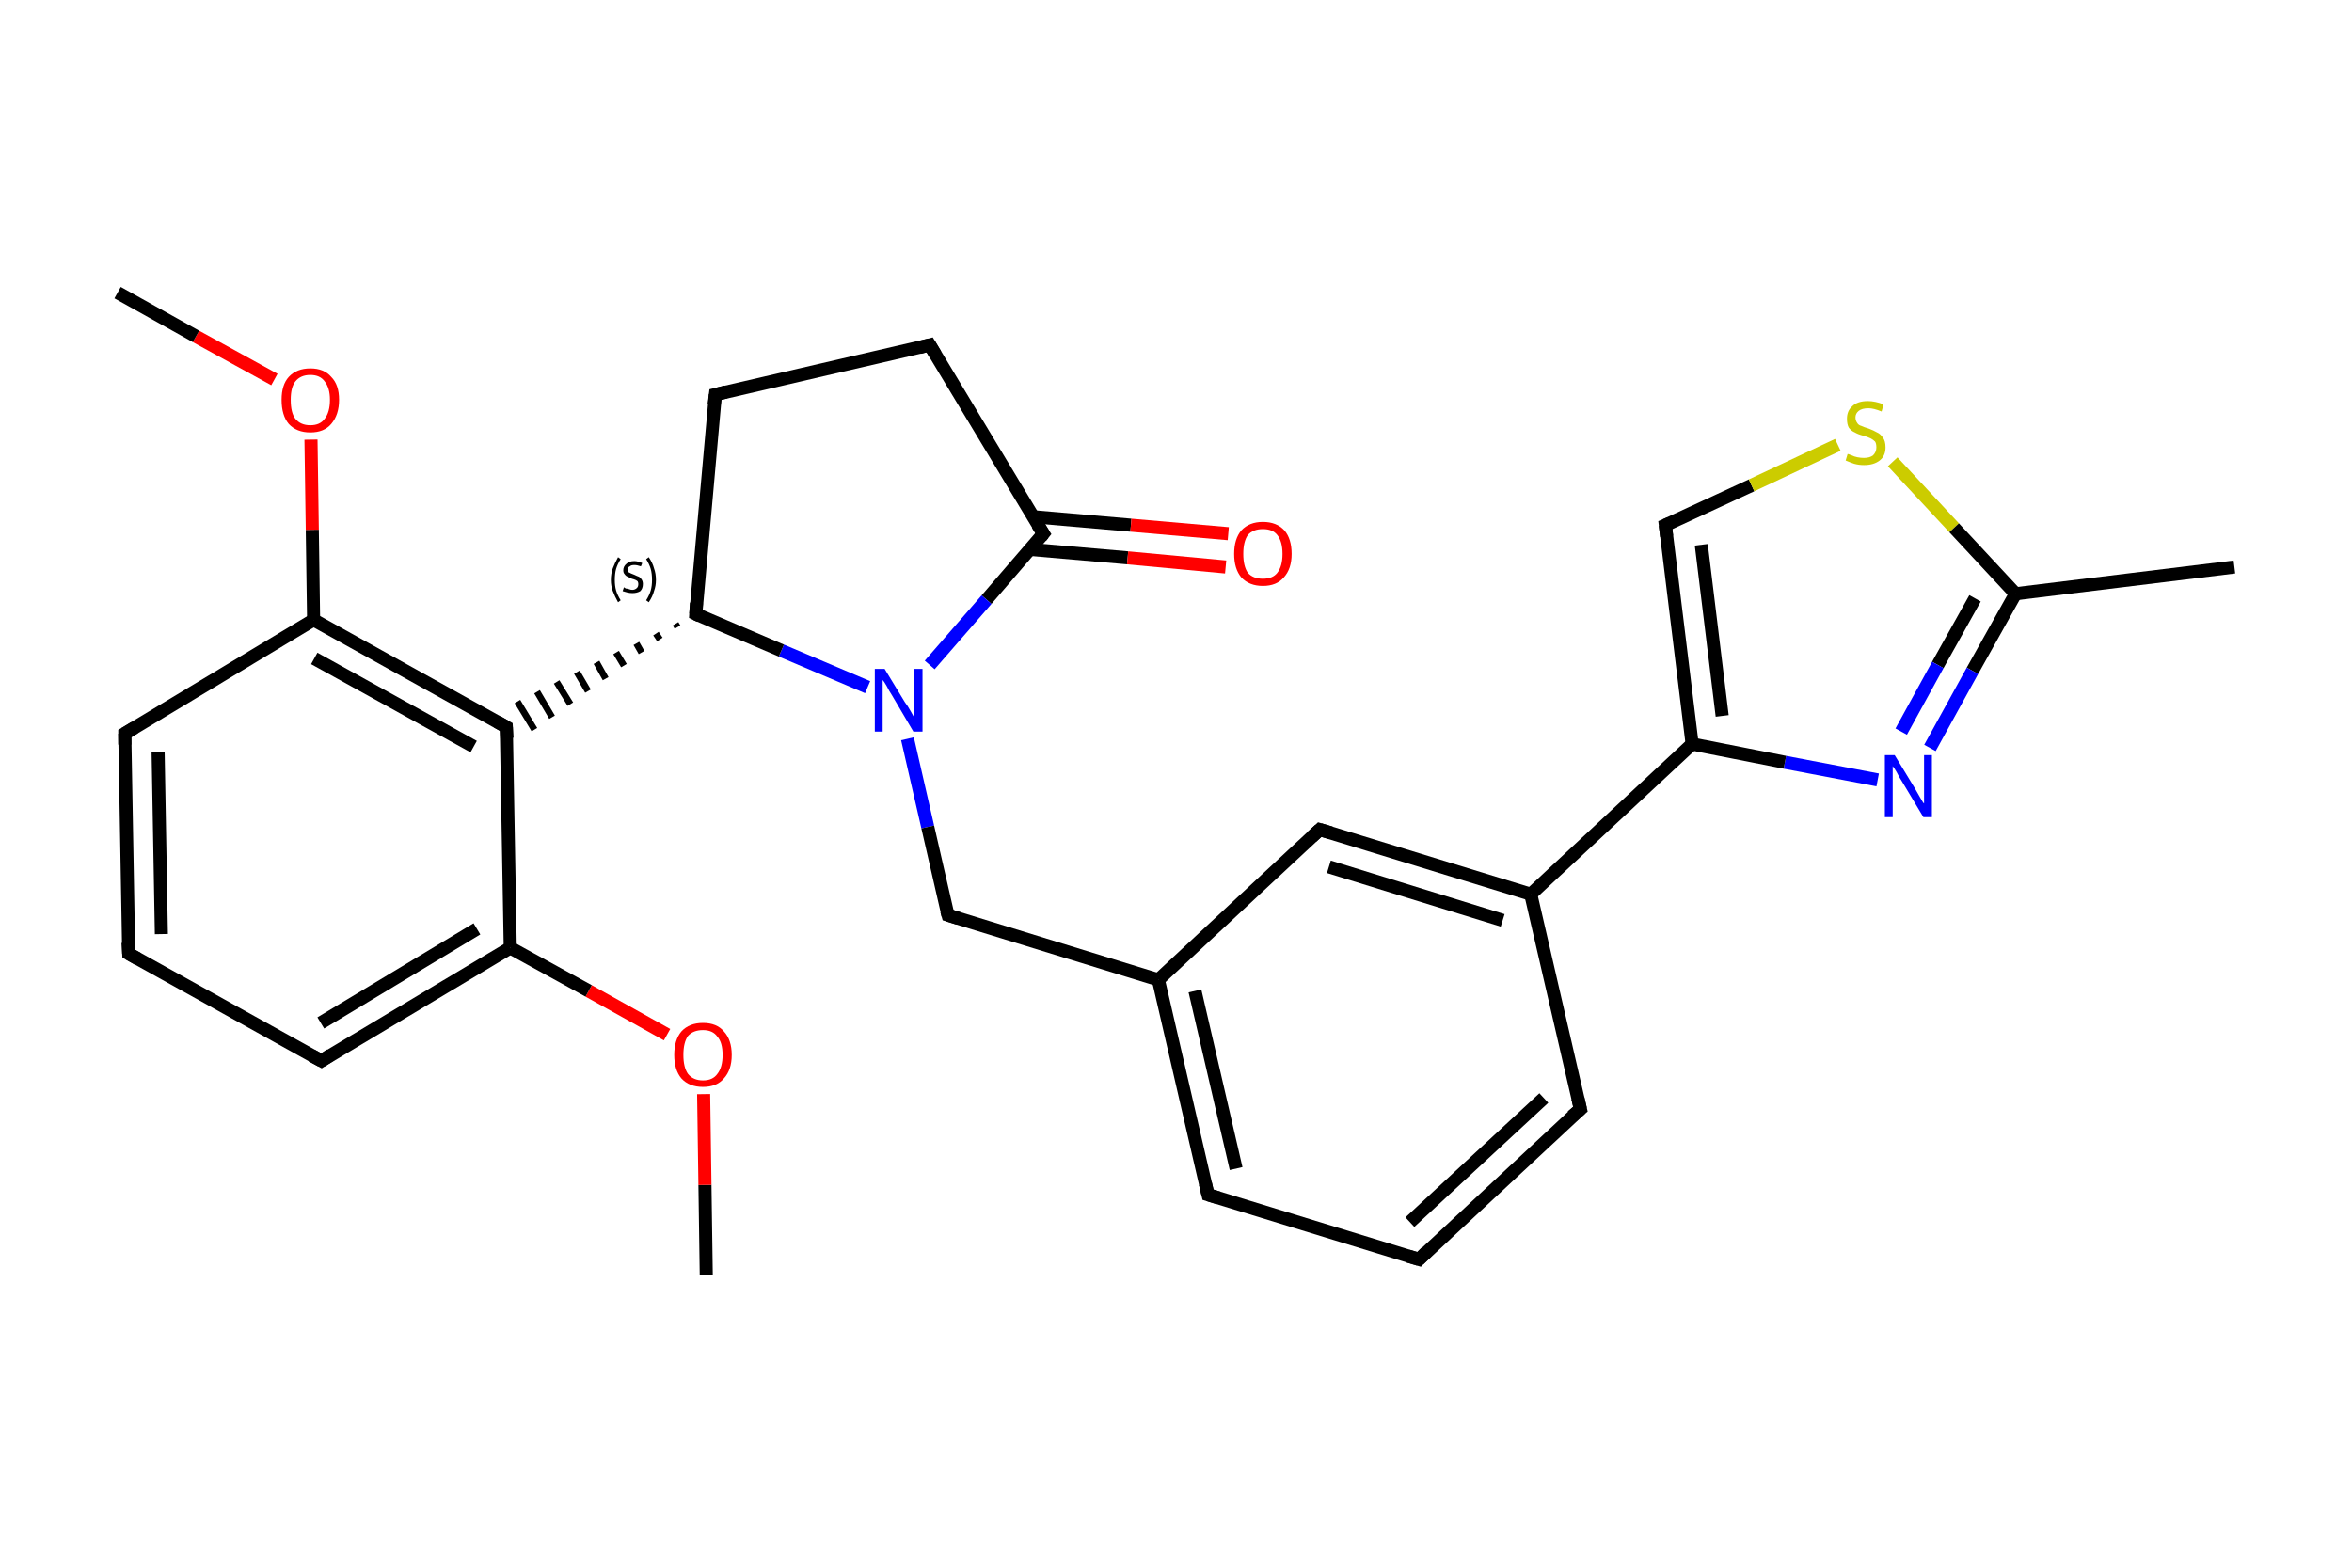 <?xml version='1.0' encoding='iso-8859-1'?>
<svg version='1.1' baseProfile='full'
              xmlns='http://www.w3.org/2000/svg'
                      xmlns:rdkit='http://www.rdkit.org/xml'
                      xmlns:xlink='http://www.w3.org/1999/xlink'
                  xml:space='preserve'
width='360px' height='240px' viewBox='0 0 360 240'>
<!-- END OF HEADER -->
<rect style='opacity:1.0;fill:#FFFFFF;stroke:none' width='360.0' height='240.0' x='0.0' y='0.0'> </rect>
<path class='bond-0 atom-0 atom-1' d='M 108.1,195.2 L 107.9,181.4' style='fill:none;fill-rule:evenodd;stroke:#000000;stroke-width:2.0px;stroke-linecap:butt;stroke-linejoin:miter;stroke-opacity:1' />
<path class='bond-0 atom-0 atom-1' d='M 107.9,181.4 L 107.7,167.5' style='fill:none;fill-rule:evenodd;stroke:#FF0000;stroke-width:2.0px;stroke-linecap:butt;stroke-linejoin:miter;stroke-opacity:1' />
<path class='bond-1 atom-1 atom-2' d='M 102.1,158.4 L 90.1,151.7' style='fill:none;fill-rule:evenodd;stroke:#FF0000;stroke-width:2.0px;stroke-linecap:butt;stroke-linejoin:miter;stroke-opacity:1' />
<path class='bond-1 atom-1 atom-2' d='M 90.1,151.7 L 78.1,145.1' style='fill:none;fill-rule:evenodd;stroke:#000000;stroke-width:2.0px;stroke-linecap:butt;stroke-linejoin:miter;stroke-opacity:1' />
<path class='bond-2 atom-2 atom-3' d='M 78.1,145.1 L 49.2,162.4' style='fill:none;fill-rule:evenodd;stroke:#000000;stroke-width:2.0px;stroke-linecap:butt;stroke-linejoin:miter;stroke-opacity:1' />
<path class='bond-2 atom-2 atom-3' d='M 73.0,142.2 L 49.1,156.6' style='fill:none;fill-rule:evenodd;stroke:#000000;stroke-width:2.0px;stroke-linecap:butt;stroke-linejoin:miter;stroke-opacity:1' />
<path class='bond-3 atom-3 atom-4' d='M 49.2,162.4 L 19.7,146.0' style='fill:none;fill-rule:evenodd;stroke:#000000;stroke-width:2.0px;stroke-linecap:butt;stroke-linejoin:miter;stroke-opacity:1' />
<path class='bond-4 atom-4 atom-5' d='M 19.7,146.0 L 19.1,112.3' style='fill:none;fill-rule:evenodd;stroke:#000000;stroke-width:2.0px;stroke-linecap:butt;stroke-linejoin:miter;stroke-opacity:1' />
<path class='bond-4 atom-4 atom-5' d='M 24.7,143.0 L 24.2,115.1' style='fill:none;fill-rule:evenodd;stroke:#000000;stroke-width:2.0px;stroke-linecap:butt;stroke-linejoin:miter;stroke-opacity:1' />
<path class='bond-5 atom-5 atom-6' d='M 19.1,112.3 L 48.0,94.9' style='fill:none;fill-rule:evenodd;stroke:#000000;stroke-width:2.0px;stroke-linecap:butt;stroke-linejoin:miter;stroke-opacity:1' />
<path class='bond-6 atom-6 atom-7' d='M 48.0,94.9 L 47.8,81.1' style='fill:none;fill-rule:evenodd;stroke:#000000;stroke-width:2.0px;stroke-linecap:butt;stroke-linejoin:miter;stroke-opacity:1' />
<path class='bond-6 atom-6 atom-7' d='M 47.8,81.1 L 47.6,67.3' style='fill:none;fill-rule:evenodd;stroke:#FF0000;stroke-width:2.0px;stroke-linecap:butt;stroke-linejoin:miter;stroke-opacity:1' />
<path class='bond-7 atom-7 atom-8' d='M 42.0,58.1 L 30.0,51.5' style='fill:none;fill-rule:evenodd;stroke:#FF0000;stroke-width:2.0px;stroke-linecap:butt;stroke-linejoin:miter;stroke-opacity:1' />
<path class='bond-7 atom-7 atom-8' d='M 30.0,51.5 L 18.0,44.8' style='fill:none;fill-rule:evenodd;stroke:#000000;stroke-width:2.0px;stroke-linecap:butt;stroke-linejoin:miter;stroke-opacity:1' />
<path class='bond-8 atom-6 atom-9' d='M 48.0,94.9 L 77.5,111.3' style='fill:none;fill-rule:evenodd;stroke:#000000;stroke-width:2.0px;stroke-linecap:butt;stroke-linejoin:miter;stroke-opacity:1' />
<path class='bond-8 atom-6 atom-9' d='M 48.1,100.8 L 72.5,114.3' style='fill:none;fill-rule:evenodd;stroke:#000000;stroke-width:2.0px;stroke-linecap:butt;stroke-linejoin:miter;stroke-opacity:1' />
<path class='bond-9 atom-10 atom-9' d='M 103.4,95.5 L 103.7,96.0' style='fill:none;fill-rule:evenodd;stroke:#000000;stroke-width:1.0px;stroke-linecap:butt;stroke-linejoin:miter;stroke-opacity:1' />
<path class='bond-9 atom-10 atom-9' d='M 100.4,97.0 L 101.0,97.9' style='fill:none;fill-rule:evenodd;stroke:#000000;stroke-width:1.0px;stroke-linecap:butt;stroke-linejoin:miter;stroke-opacity:1' />
<path class='bond-9 atom-10 atom-9' d='M 97.4,98.5 L 98.2,99.9' style='fill:none;fill-rule:evenodd;stroke:#000000;stroke-width:1.0px;stroke-linecap:butt;stroke-linejoin:miter;stroke-opacity:1' />
<path class='bond-9 atom-10 atom-9' d='M 94.3,99.9 L 95.5,101.9' style='fill:none;fill-rule:evenodd;stroke:#000000;stroke-width:1.0px;stroke-linecap:butt;stroke-linejoin:miter;stroke-opacity:1' />
<path class='bond-9 atom-10 atom-9' d='M 91.3,101.4 L 92.7,103.9' style='fill:none;fill-rule:evenodd;stroke:#000000;stroke-width:1.0px;stroke-linecap:butt;stroke-linejoin:miter;stroke-opacity:1' />
<path class='bond-9 atom-10 atom-9' d='M 88.3,102.9 L 90.0,105.8' style='fill:none;fill-rule:evenodd;stroke:#000000;stroke-width:1.0px;stroke-linecap:butt;stroke-linejoin:miter;stroke-opacity:1' />
<path class='bond-9 atom-10 atom-9' d='M 85.2,104.4 L 87.3,107.8' style='fill:none;fill-rule:evenodd;stroke:#000000;stroke-width:1.0px;stroke-linecap:butt;stroke-linejoin:miter;stroke-opacity:1' />
<path class='bond-9 atom-10 atom-9' d='M 82.2,105.9 L 84.5,109.8' style='fill:none;fill-rule:evenodd;stroke:#000000;stroke-width:1.0px;stroke-linecap:butt;stroke-linejoin:miter;stroke-opacity:1' />
<path class='bond-9 atom-10 atom-9' d='M 79.2,107.4 L 81.8,111.7' style='fill:none;fill-rule:evenodd;stroke:#000000;stroke-width:1.0px;stroke-linecap:butt;stroke-linejoin:miter;stroke-opacity:1' />
<path class='bond-10 atom-10 atom-11' d='M 106.5,94.0 L 109.5,60.4' style='fill:none;fill-rule:evenodd;stroke:#000000;stroke-width:2.0px;stroke-linecap:butt;stroke-linejoin:miter;stroke-opacity:1' />
<path class='bond-11 atom-11 atom-12' d='M 109.5,60.4 L 142.3,52.8' style='fill:none;fill-rule:evenodd;stroke:#000000;stroke-width:2.0px;stroke-linecap:butt;stroke-linejoin:miter;stroke-opacity:1' />
<path class='bond-12 atom-12 atom-13' d='M 142.3,52.8 L 159.7,81.7' style='fill:none;fill-rule:evenodd;stroke:#000000;stroke-width:2.0px;stroke-linecap:butt;stroke-linejoin:miter;stroke-opacity:1' />
<path class='bond-13 atom-13 atom-14' d='M 157.6,84.1 L 172.6,85.4' style='fill:none;fill-rule:evenodd;stroke:#000000;stroke-width:2.0px;stroke-linecap:butt;stroke-linejoin:miter;stroke-opacity:1' />
<path class='bond-13 atom-13 atom-14' d='M 172.6,85.4 L 187.6,86.8' style='fill:none;fill-rule:evenodd;stroke:#FF0000;stroke-width:2.0px;stroke-linecap:butt;stroke-linejoin:miter;stroke-opacity:1' />
<path class='bond-13 atom-13 atom-14' d='M 158.1,79.1 L 173.1,80.4' style='fill:none;fill-rule:evenodd;stroke:#000000;stroke-width:2.0px;stroke-linecap:butt;stroke-linejoin:miter;stroke-opacity:1' />
<path class='bond-13 atom-13 atom-14' d='M 173.1,80.4 L 188.0,81.7' style='fill:none;fill-rule:evenodd;stroke:#FF0000;stroke-width:2.0px;stroke-linecap:butt;stroke-linejoin:miter;stroke-opacity:1' />
<path class='bond-14 atom-13 atom-15' d='M 159.7,81.7 L 151.0,91.8' style='fill:none;fill-rule:evenodd;stroke:#000000;stroke-width:2.0px;stroke-linecap:butt;stroke-linejoin:miter;stroke-opacity:1' />
<path class='bond-14 atom-13 atom-15' d='M 151.0,91.8 L 142.3,101.8' style='fill:none;fill-rule:evenodd;stroke:#0000FF;stroke-width:2.0px;stroke-linecap:butt;stroke-linejoin:miter;stroke-opacity:1' />
<path class='bond-15 atom-15 atom-16' d='M 138.9,113.1 L 142.0,126.6' style='fill:none;fill-rule:evenodd;stroke:#0000FF;stroke-width:2.0px;stroke-linecap:butt;stroke-linejoin:miter;stroke-opacity:1' />
<path class='bond-15 atom-15 atom-16' d='M 142.0,126.6 L 145.1,140.1' style='fill:none;fill-rule:evenodd;stroke:#000000;stroke-width:2.0px;stroke-linecap:butt;stroke-linejoin:miter;stroke-opacity:1' />
<path class='bond-16 atom-16 atom-17' d='M 145.1,140.1 L 177.3,150.0' style='fill:none;fill-rule:evenodd;stroke:#000000;stroke-width:2.0px;stroke-linecap:butt;stroke-linejoin:miter;stroke-opacity:1' />
<path class='bond-17 atom-17 atom-18' d='M 177.3,150.0 L 184.9,182.9' style='fill:none;fill-rule:evenodd;stroke:#000000;stroke-width:2.0px;stroke-linecap:butt;stroke-linejoin:miter;stroke-opacity:1' />
<path class='bond-17 atom-17 atom-18' d='M 182.9,151.7 L 189.2,178.9' style='fill:none;fill-rule:evenodd;stroke:#000000;stroke-width:2.0px;stroke-linecap:butt;stroke-linejoin:miter;stroke-opacity:1' />
<path class='bond-18 atom-18 atom-19' d='M 184.9,182.9 L 217.2,192.8' style='fill:none;fill-rule:evenodd;stroke:#000000;stroke-width:2.0px;stroke-linecap:butt;stroke-linejoin:miter;stroke-opacity:1' />
<path class='bond-19 atom-19 atom-20' d='M 217.2,192.8 L 241.9,169.8' style='fill:none;fill-rule:evenodd;stroke:#000000;stroke-width:2.0px;stroke-linecap:butt;stroke-linejoin:miter;stroke-opacity:1' />
<path class='bond-19 atom-19 atom-20' d='M 215.8,187.1 L 236.3,168.1' style='fill:none;fill-rule:evenodd;stroke:#000000;stroke-width:2.0px;stroke-linecap:butt;stroke-linejoin:miter;stroke-opacity:1' />
<path class='bond-20 atom-20 atom-21' d='M 241.9,169.8 L 234.3,136.9' style='fill:none;fill-rule:evenodd;stroke:#000000;stroke-width:2.0px;stroke-linecap:butt;stroke-linejoin:miter;stroke-opacity:1' />
<path class='bond-21 atom-21 atom-22' d='M 234.3,136.9 L 259.0,113.9' style='fill:none;fill-rule:evenodd;stroke:#000000;stroke-width:2.0px;stroke-linecap:butt;stroke-linejoin:miter;stroke-opacity:1' />
<path class='bond-22 atom-22 atom-23' d='M 259.0,113.9 L 254.9,80.4' style='fill:none;fill-rule:evenodd;stroke:#000000;stroke-width:2.0px;stroke-linecap:butt;stroke-linejoin:miter;stroke-opacity:1' />
<path class='bond-22 atom-22 atom-23' d='M 263.6,109.6 L 260.4,83.4' style='fill:none;fill-rule:evenodd;stroke:#000000;stroke-width:2.0px;stroke-linecap:butt;stroke-linejoin:miter;stroke-opacity:1' />
<path class='bond-23 atom-23 atom-24' d='M 254.9,80.4 L 268.1,74.3' style='fill:none;fill-rule:evenodd;stroke:#000000;stroke-width:2.0px;stroke-linecap:butt;stroke-linejoin:miter;stroke-opacity:1' />
<path class='bond-23 atom-23 atom-24' d='M 268.1,74.3 L 281.3,68.1' style='fill:none;fill-rule:evenodd;stroke:#CCCC00;stroke-width:2.0px;stroke-linecap:butt;stroke-linejoin:miter;stroke-opacity:1' />
<path class='bond-24 atom-24 atom-25' d='M 289.7,70.7 L 299.1,80.8' style='fill:none;fill-rule:evenodd;stroke:#CCCC00;stroke-width:2.0px;stroke-linecap:butt;stroke-linejoin:miter;stroke-opacity:1' />
<path class='bond-24 atom-24 atom-25' d='M 299.1,80.8 L 308.5,90.9' style='fill:none;fill-rule:evenodd;stroke:#000000;stroke-width:2.0px;stroke-linecap:butt;stroke-linejoin:miter;stroke-opacity:1' />
<path class='bond-25 atom-25 atom-26' d='M 308.5,90.9 L 342.0,86.8' style='fill:none;fill-rule:evenodd;stroke:#000000;stroke-width:2.0px;stroke-linecap:butt;stroke-linejoin:miter;stroke-opacity:1' />
<path class='bond-26 atom-25 atom-27' d='M 308.5,90.9 L 301.9,102.7' style='fill:none;fill-rule:evenodd;stroke:#000000;stroke-width:2.0px;stroke-linecap:butt;stroke-linejoin:miter;stroke-opacity:1' />
<path class='bond-26 atom-25 atom-27' d='M 301.9,102.7 L 295.4,114.5' style='fill:none;fill-rule:evenodd;stroke:#0000FF;stroke-width:2.0px;stroke-linecap:butt;stroke-linejoin:miter;stroke-opacity:1' />
<path class='bond-26 atom-25 atom-27' d='M 302.3,91.6 L 296.6,101.8' style='fill:none;fill-rule:evenodd;stroke:#000000;stroke-width:2.0px;stroke-linecap:butt;stroke-linejoin:miter;stroke-opacity:1' />
<path class='bond-26 atom-25 atom-27' d='M 296.6,101.8 L 291.0,112.0' style='fill:none;fill-rule:evenodd;stroke:#0000FF;stroke-width:2.0px;stroke-linecap:butt;stroke-linejoin:miter;stroke-opacity:1' />
<path class='bond-27 atom-21 atom-28' d='M 234.3,136.9 L 202.0,127.0' style='fill:none;fill-rule:evenodd;stroke:#000000;stroke-width:2.0px;stroke-linecap:butt;stroke-linejoin:miter;stroke-opacity:1' />
<path class='bond-27 atom-21 atom-28' d='M 230.0,140.9 L 203.4,132.7' style='fill:none;fill-rule:evenodd;stroke:#000000;stroke-width:2.0px;stroke-linecap:butt;stroke-linejoin:miter;stroke-opacity:1' />
<path class='bond-28 atom-9 atom-2' d='M 77.5,111.3 L 78.1,145.1' style='fill:none;fill-rule:evenodd;stroke:#000000;stroke-width:2.0px;stroke-linecap:butt;stroke-linejoin:miter;stroke-opacity:1' />
<path class='bond-29 atom-15 atom-10' d='M 132.8,105.2 L 119.6,99.6' style='fill:none;fill-rule:evenodd;stroke:#0000FF;stroke-width:2.0px;stroke-linecap:butt;stroke-linejoin:miter;stroke-opacity:1' />
<path class='bond-29 atom-15 atom-10' d='M 119.6,99.6 L 106.5,94.0' style='fill:none;fill-rule:evenodd;stroke:#000000;stroke-width:2.0px;stroke-linecap:butt;stroke-linejoin:miter;stroke-opacity:1' />
<path class='bond-30 atom-28 atom-17' d='M 202.0,127.0 L 177.3,150.0' style='fill:none;fill-rule:evenodd;stroke:#000000;stroke-width:2.0px;stroke-linecap:butt;stroke-linejoin:miter;stroke-opacity:1' />
<path class='bond-31 atom-27 atom-22' d='M 287.4,119.4 L 273.2,116.7' style='fill:none;fill-rule:evenodd;stroke:#0000FF;stroke-width:2.0px;stroke-linecap:butt;stroke-linejoin:miter;stroke-opacity:1' />
<path class='bond-31 atom-27 atom-22' d='M 273.2,116.7 L 259.0,113.9' style='fill:none;fill-rule:evenodd;stroke:#000000;stroke-width:2.0px;stroke-linecap:butt;stroke-linejoin:miter;stroke-opacity:1' />
<path d='M 50.6,161.5 L 49.2,162.4 L 47.7,161.6' style='fill:none;stroke:#000000;stroke-width:2.0px;stroke-linecap:butt;stroke-linejoin:miter;stroke-opacity:1;' />
<path d='M 21.1,146.8 L 19.7,146.0 L 19.6,144.3' style='fill:none;stroke:#000000;stroke-width:2.0px;stroke-linecap:butt;stroke-linejoin:miter;stroke-opacity:1;' />
<path d='M 19.1,114.0 L 19.1,112.3 L 20.6,111.4' style='fill:none;stroke:#000000;stroke-width:2.0px;stroke-linecap:butt;stroke-linejoin:miter;stroke-opacity:1;' />
<path d='M 76.1,110.5 L 77.5,111.3 L 77.6,113.0' style='fill:none;stroke:#000000;stroke-width:2.0px;stroke-linecap:butt;stroke-linejoin:miter;stroke-opacity:1;' />
<path d='M 106.6,92.3 L 106.5,94.0 L 107.1,94.3' style='fill:none;stroke:#000000;stroke-width:2.0px;stroke-linecap:butt;stroke-linejoin:miter;stroke-opacity:1;' />
<path d='M 109.3,62.0 L 109.5,60.4 L 111.1,60.0' style='fill:none;stroke:#000000;stroke-width:2.0px;stroke-linecap:butt;stroke-linejoin:miter;stroke-opacity:1;' />
<path d='M 140.7,53.2 L 142.3,52.8 L 143.2,54.3' style='fill:none;stroke:#000000;stroke-width:2.0px;stroke-linecap:butt;stroke-linejoin:miter;stroke-opacity:1;' />
<path d='M 158.8,80.3 L 159.7,81.7 L 159.3,82.2' style='fill:none;stroke:#000000;stroke-width:2.0px;stroke-linecap:butt;stroke-linejoin:miter;stroke-opacity:1;' />
<path d='M 144.9,139.4 L 145.1,140.1 L 146.7,140.6' style='fill:none;stroke:#000000;stroke-width:2.0px;stroke-linecap:butt;stroke-linejoin:miter;stroke-opacity:1;' />
<path d='M 184.5,181.2 L 184.9,182.9 L 186.5,183.4' style='fill:none;stroke:#000000;stroke-width:2.0px;stroke-linecap:butt;stroke-linejoin:miter;stroke-opacity:1;' />
<path d='M 215.5,192.3 L 217.2,192.8 L 218.4,191.6' style='fill:none;stroke:#000000;stroke-width:2.0px;stroke-linecap:butt;stroke-linejoin:miter;stroke-opacity:1;' />
<path d='M 240.6,170.9 L 241.9,169.8 L 241.5,168.1' style='fill:none;stroke:#000000;stroke-width:2.0px;stroke-linecap:butt;stroke-linejoin:miter;stroke-opacity:1;' />
<path d='M 255.1,82.1 L 254.9,80.4 L 255.6,80.1' style='fill:none;stroke:#000000;stroke-width:2.0px;stroke-linecap:butt;stroke-linejoin:miter;stroke-opacity:1;' />
<path d='M 203.7,127.5 L 202.0,127.0 L 200.8,128.1' style='fill:none;stroke:#000000;stroke-width:2.0px;stroke-linecap:butt;stroke-linejoin:miter;stroke-opacity:1;' />
<path class='atom-1' d='M 103.2 161.5
Q 103.2 159.2, 104.3 157.9
Q 105.5 156.6, 107.6 156.6
Q 109.7 156.6, 110.8 157.9
Q 112.0 159.2, 112.0 161.5
Q 112.0 163.8, 110.8 165.1
Q 109.7 166.4, 107.6 166.4
Q 105.5 166.4, 104.3 165.1
Q 103.2 163.8, 103.2 161.5
M 107.6 165.4
Q 109.1 165.4, 109.8 164.4
Q 110.6 163.4, 110.6 161.5
Q 110.6 159.6, 109.8 158.7
Q 109.1 157.7, 107.6 157.7
Q 106.1 157.7, 105.3 158.6
Q 104.6 159.6, 104.6 161.5
Q 104.6 163.4, 105.3 164.4
Q 106.1 165.4, 107.6 165.4
' fill='#FF0000'/>
<path class='atom-7' d='M 43.1 61.2
Q 43.1 58.9, 44.2 57.7
Q 45.4 56.4, 47.5 56.4
Q 49.6 56.4, 50.7 57.7
Q 51.9 58.9, 51.9 61.2
Q 51.9 63.5, 50.7 64.9
Q 49.6 66.2, 47.5 66.2
Q 45.4 66.2, 44.2 64.9
Q 43.1 63.6, 43.1 61.2
M 47.5 65.1
Q 49.0 65.1, 49.7 64.1
Q 50.5 63.1, 50.5 61.2
Q 50.5 59.4, 49.7 58.4
Q 49.0 57.4, 47.5 57.4
Q 46.0 57.4, 45.2 58.4
Q 44.5 59.3, 44.5 61.2
Q 44.5 63.2, 45.2 64.1
Q 46.0 65.1, 47.5 65.1
' fill='#FF0000'/>
<path class='atom-14' d='M 188.9 84.8
Q 188.9 82.5, 190.0 81.2
Q 191.2 79.9, 193.3 79.9
Q 195.4 79.9, 196.6 81.2
Q 197.7 82.5, 197.7 84.8
Q 197.7 87.1, 196.5 88.4
Q 195.4 89.7, 193.3 89.7
Q 191.2 89.7, 190.0 88.4
Q 188.9 87.1, 188.9 84.8
M 193.3 88.6
Q 194.8 88.6, 195.5 87.7
Q 196.3 86.7, 196.3 84.8
Q 196.3 82.9, 195.5 81.9
Q 194.8 81.0, 193.3 81.0
Q 191.8 81.0, 191.0 81.9
Q 190.3 82.9, 190.3 84.8
Q 190.3 86.7, 191.0 87.7
Q 191.8 88.6, 193.3 88.6
' fill='#FF0000'/>
<path class='atom-15' d='M 135.4 102.4
L 138.5 107.5
Q 138.9 108.0, 139.4 108.9
Q 139.9 109.8, 139.9 109.8
L 139.9 102.4
L 141.2 102.4
L 141.2 112.0
L 139.8 112.0
L 136.5 106.4
Q 136.1 105.8, 135.7 105.0
Q 135.3 104.3, 135.1 104.1
L 135.1 112.0
L 133.9 112.0
L 133.9 102.4
L 135.4 102.4
' fill='#0000FF'/>
<path class='atom-24' d='M 282.8 69.5
Q 282.9 69.5, 283.4 69.7
Q 283.8 69.9, 284.3 70.0
Q 284.8 70.1, 285.3 70.1
Q 286.2 70.1, 286.7 69.7
Q 287.2 69.2, 287.2 68.5
Q 287.2 67.9, 287.0 67.6
Q 286.7 67.3, 286.3 67.1
Q 285.9 66.9, 285.2 66.7
Q 284.4 66.5, 283.9 66.2
Q 283.4 66.0, 283.0 65.5
Q 282.7 65.0, 282.7 64.1
Q 282.7 62.9, 283.5 62.2
Q 284.3 61.4, 285.9 61.4
Q 287.0 61.4, 288.3 61.9
L 288.0 63.0
Q 286.8 62.5, 286.0 62.5
Q 285.0 62.5, 284.5 62.9
Q 284.0 63.3, 284.0 63.9
Q 284.0 64.4, 284.3 64.8
Q 284.5 65.1, 284.9 65.2
Q 285.3 65.4, 286.0 65.6
Q 286.8 65.9, 287.3 66.2
Q 287.8 66.4, 288.2 67.0
Q 288.6 67.5, 288.6 68.5
Q 288.6 69.8, 287.7 70.5
Q 286.8 71.2, 285.3 71.2
Q 284.5 71.2, 283.8 71.0
Q 283.2 70.8, 282.5 70.5
L 282.8 69.5
' fill='#CCCC00'/>
<path class='atom-27' d='M 290.0 115.6
L 293.1 120.7
Q 293.4 121.2, 293.9 122.1
Q 294.4 123.0, 294.5 123.0
L 294.5 115.6
L 295.7 115.6
L 295.7 125.1
L 294.4 125.1
L 291.1 119.6
Q 290.7 119.0, 290.3 118.2
Q 289.9 117.5, 289.7 117.3
L 289.7 125.1
L 288.5 125.1
L 288.5 115.6
L 290.0 115.6
' fill='#0000FF'/>
<path class='note' d='M 93.5 88.8
Q 93.5 87.8, 93.8 87.0
Q 94.1 86.2, 94.6 85.3
L 95.0 85.6
Q 94.5 86.4, 94.3 87.1
Q 94.1 87.8, 94.1 88.8
Q 94.1 89.7, 94.3 90.4
Q 94.5 91.1, 95.0 91.9
L 94.6 92.2
Q 94.1 91.3, 93.8 90.5
Q 93.5 89.7, 93.5 88.8
' fill='#000000'/>
<path class='note' d='M 95.5 89.9
Q 95.6 90.0, 95.8 90.1
Q 96.0 90.1, 96.3 90.2
Q 96.5 90.3, 96.8 90.3
Q 97.2 90.3, 97.5 90.0
Q 97.7 89.8, 97.7 89.4
Q 97.7 89.2, 97.6 89.0
Q 97.5 88.9, 97.3 88.8
Q 97.1 88.7, 96.7 88.6
Q 96.3 88.4, 96.1 88.3
Q 95.8 88.2, 95.6 87.9
Q 95.4 87.7, 95.4 87.3
Q 95.4 86.7, 95.9 86.3
Q 96.3 85.9, 97.1 85.9
Q 97.6 85.9, 98.3 86.2
L 98.1 86.7
Q 97.5 86.5, 97.1 86.5
Q 96.6 86.5, 96.4 86.7
Q 96.1 86.8, 96.1 87.2
Q 96.1 87.4, 96.2 87.6
Q 96.4 87.7, 96.6 87.8
Q 96.8 87.9, 97.1 88.0
Q 97.5 88.2, 97.8 88.3
Q 98.0 88.4, 98.2 88.7
Q 98.4 89.0, 98.4 89.4
Q 98.4 90.1, 98.0 90.5
Q 97.5 90.8, 96.8 90.8
Q 96.4 90.8, 96.0 90.7
Q 95.7 90.6, 95.3 90.5
L 95.5 89.9
' fill='#000000'/>
<path class='note' d='M 100.4 88.8
Q 100.4 89.7, 100.1 90.5
Q 99.9 91.3, 99.3 92.2
L 98.9 91.9
Q 99.4 91.1, 99.6 90.4
Q 99.8 89.7, 99.8 88.8
Q 99.8 87.8, 99.6 87.1
Q 99.4 86.4, 98.9 85.6
L 99.3 85.3
Q 99.9 86.2, 100.1 87.0
Q 100.4 87.8, 100.4 88.8
' fill='#000000'/>
</svg>
